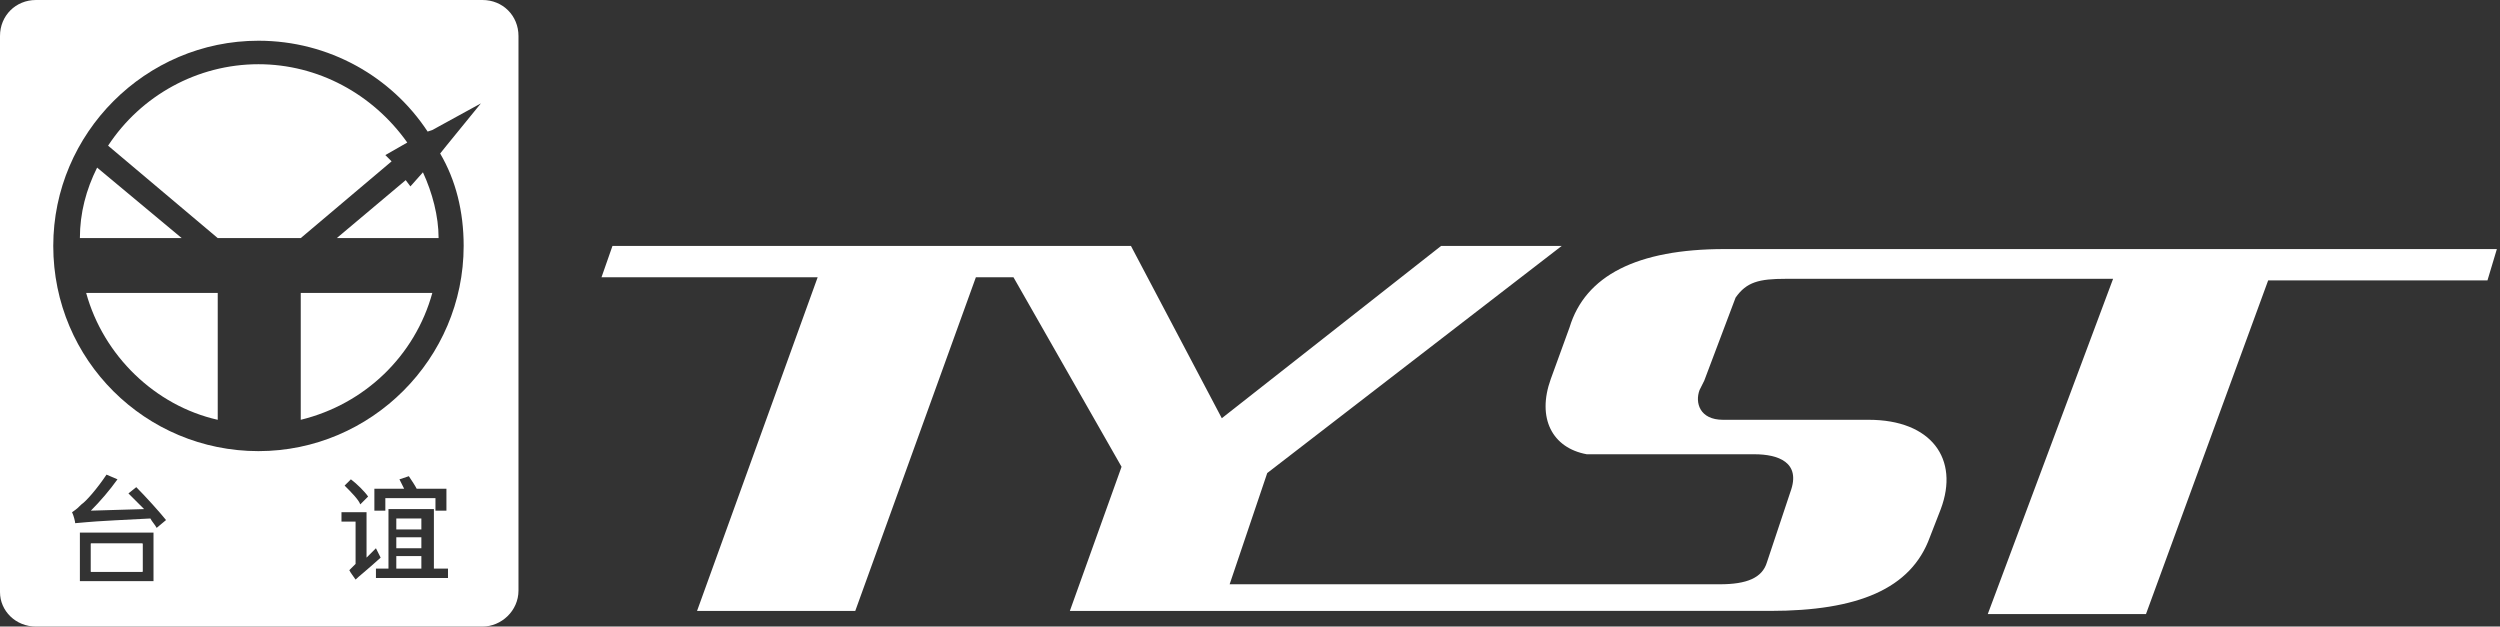 <?xml version="1.0" encoding="utf-8"?>
<!-- Generator: Adobe Illustrator 22.0.0, SVG Export Plug-In . SVG Version: 6.00 Build 0)  -->
<svg version="1.1" id="图层_1" xmlns="http://www.w3.org/2000/svg" xmlns:xlink="http://www.w3.org/1999/xlink" x="0px" y="0px"
	 width="159.6px" height="40px" viewBox="0 0 159.6 40" enable-background="new 0 0 159.6 40" xml:space="preserve">
<rect x="0" y="0" width="159.6" height="40" fill="#333333" stroke="none"/>
<g>
	<path fill-rule="evenodd" clip-rule="evenodd" fill="#FFFFFF" d="M158.8,17.9l-14,0L137,39.2h-10.1l8-21.4l-20.9,0
		c-1.7,0-2.5,0.2-3.2,1.2l-2,5.3l-0.3,0.6c-0.3,0.8,0,1.9,1.5,1.9h9.3c4,0,5.8,2.5,4.6,5.7l-0.7,1.8c-1.2,3.3-4.6,4.7-10.2,4.7H68.3
		l3.3-9.2l-6.9-12.1h-2.4l-7.7,21.3H44.5l7.7-21.3l-13.8,0l0.7-2h33.1l5.8,11l14-11h7.7L80.9,30.2l-2.4,7.1h31.3
		c1.7,0,2.7-0.4,3-1.4l1.5-4.5c0.7-1.9-0.8-2.4-2.3-2.4l-10.7,0c-2.2-0.4-3.2-2.3-2.3-4.8l1.2-3.3c1-3.3,4.3-5,9.9-5
		c22,0,27.3,0,49.3,0L158.8,17.9z"/>
	<g>
		<rect x="25.3" y="33.1" fill-rule="evenodd" clip-rule="evenodd" fill="#FFFFFF" width="1.6" height="0.7"/>
		<rect x="25.3" y="34.3" fill-rule="evenodd" clip-rule="evenodd" fill="#FFFFFF" width="1.6" height="0.7"/>
		<rect x="25.3" y="35.5" fill-rule="evenodd" clip-rule="evenodd" fill="#FFFFFF" width="1.6" height="0.8"/>
		<path fill-rule="evenodd" clip-rule="evenodd" fill="#FFFFFF" d="M30.8,0H2.3C1,0,0,1,0,2.3v35.5C0,39,1,40,2.3,40h28.5
			c1.2,0,2.3-1,2.3-2.3V2.3C33.1,1,32.1,0,30.8,0z M9.8,37.1H9.1H5.8H5.1V34h4.7V37.1z M10,33.7c-0.1-0.2-0.3-0.4-0.4-0.6
			c-4,0.2-3.6,0.2-4.8,0.3c0-0.1-0.1-0.5-0.2-0.7c0.3-0.2,0.4-0.3,0.6-0.5c0.3-0.2,1-1,1.6-1.9l0.7,0.3c-0.5,0.7-1.1,1.4-1.7,2
			l3.4-0.1c-0.3-0.3-0.7-0.7-1-1l0.5-0.4c0.6,0.6,1.5,1.6,1.9,2.1L10,33.7z M22.3,36.4c0.1-0.1,0.3-0.3,0.4-0.4l0-2.7h-0.9v-0.6h1.6
			v2.9L24,35c0.1,0.2,0.2,0.4,0.3,0.6c-1,0.9-1.4,1.2-1.6,1.4C22.5,36.7,22.4,36.6,22.3,36.4z M22,31l0.4-0.4
			c0.4,0.3,0.9,0.8,1.1,1.1l-0.5,0.5C22.9,31.9,22.4,31.4,22,31z M25.5,30.6l0.6-0.2c0.2,0.3,0.4,0.6,0.5,0.8h1.9v1.4h-0.7v-0.8
			h-3.2v0.8h-0.7v-1.4h1.9C25.7,31,25.6,30.8,25.5,30.6z M28.5,36.9h-4.5v-0.6h0.8v-3.7l0-0.1h2.9v3.8h0.9V36.9z M29.6,15.7
			c0,7.2-5.9,13.1-13.1,13.1c-7.2,0-13.1-5.8-13.1-13.1c0-7.2,5.9-13.1,13.1-13.1c4.5,0,8.5,2.3,10.8,5.8l0.3-0.1l3.1-1.7l-2.2,2.7
			l-0.4,0.5C29.1,11.5,29.6,13.5,29.6,15.7z"/>
		<path fill-rule="evenodd" clip-rule="evenodd" fill="#FFFFFF" d="M19.2,15.2l5.8-4.9l-0.4-0.4L26,9.1c-2.2-3.1-5.7-5-9.5-5
			c-3.9,0-7.5,2-9.6,5.2l7,5.9H19.2z"/>
		<path fill-rule="evenodd" clip-rule="evenodd" fill="#FFFFFF" d="M5.1,15.2h6.5l-5.4-4.5C5.5,12.1,5.1,13.6,5.1,15.2L5.1,15.2z"/>
		<path fill-rule="evenodd" clip-rule="evenodd" fill="#FFFFFF" d="M13.9,26.8v-8.1H5.5C6.6,22.7,9.9,25.9,13.9,26.8L13.9,26.8z"/>
		<path fill-rule="evenodd" clip-rule="evenodd" fill="#FFFFFF" d="M19.2,26.8c4.1-1,7.3-4.1,8.4-8.1h-8.4V26.8z"/>
		<path fill-rule="evenodd" clip-rule="evenodd" fill="#FFFFFF" d="M28,15.2h-6.5l4.4-3.7l0.3,0.4l0.8-0.9
			C27.6,12.3,28,13.8,28,15.2L28,15.2z"/>
		<rect x="5.8" y="34.7" fill="#FFFFFF" width="3.3" height="1.8"/>
		<rect x="5.8" y="34.7" fill-rule="evenodd" clip-rule="evenodd" fill="#FFFFFF" width="3.3" height="1.8"/>
	</g>
</g>
</svg>
